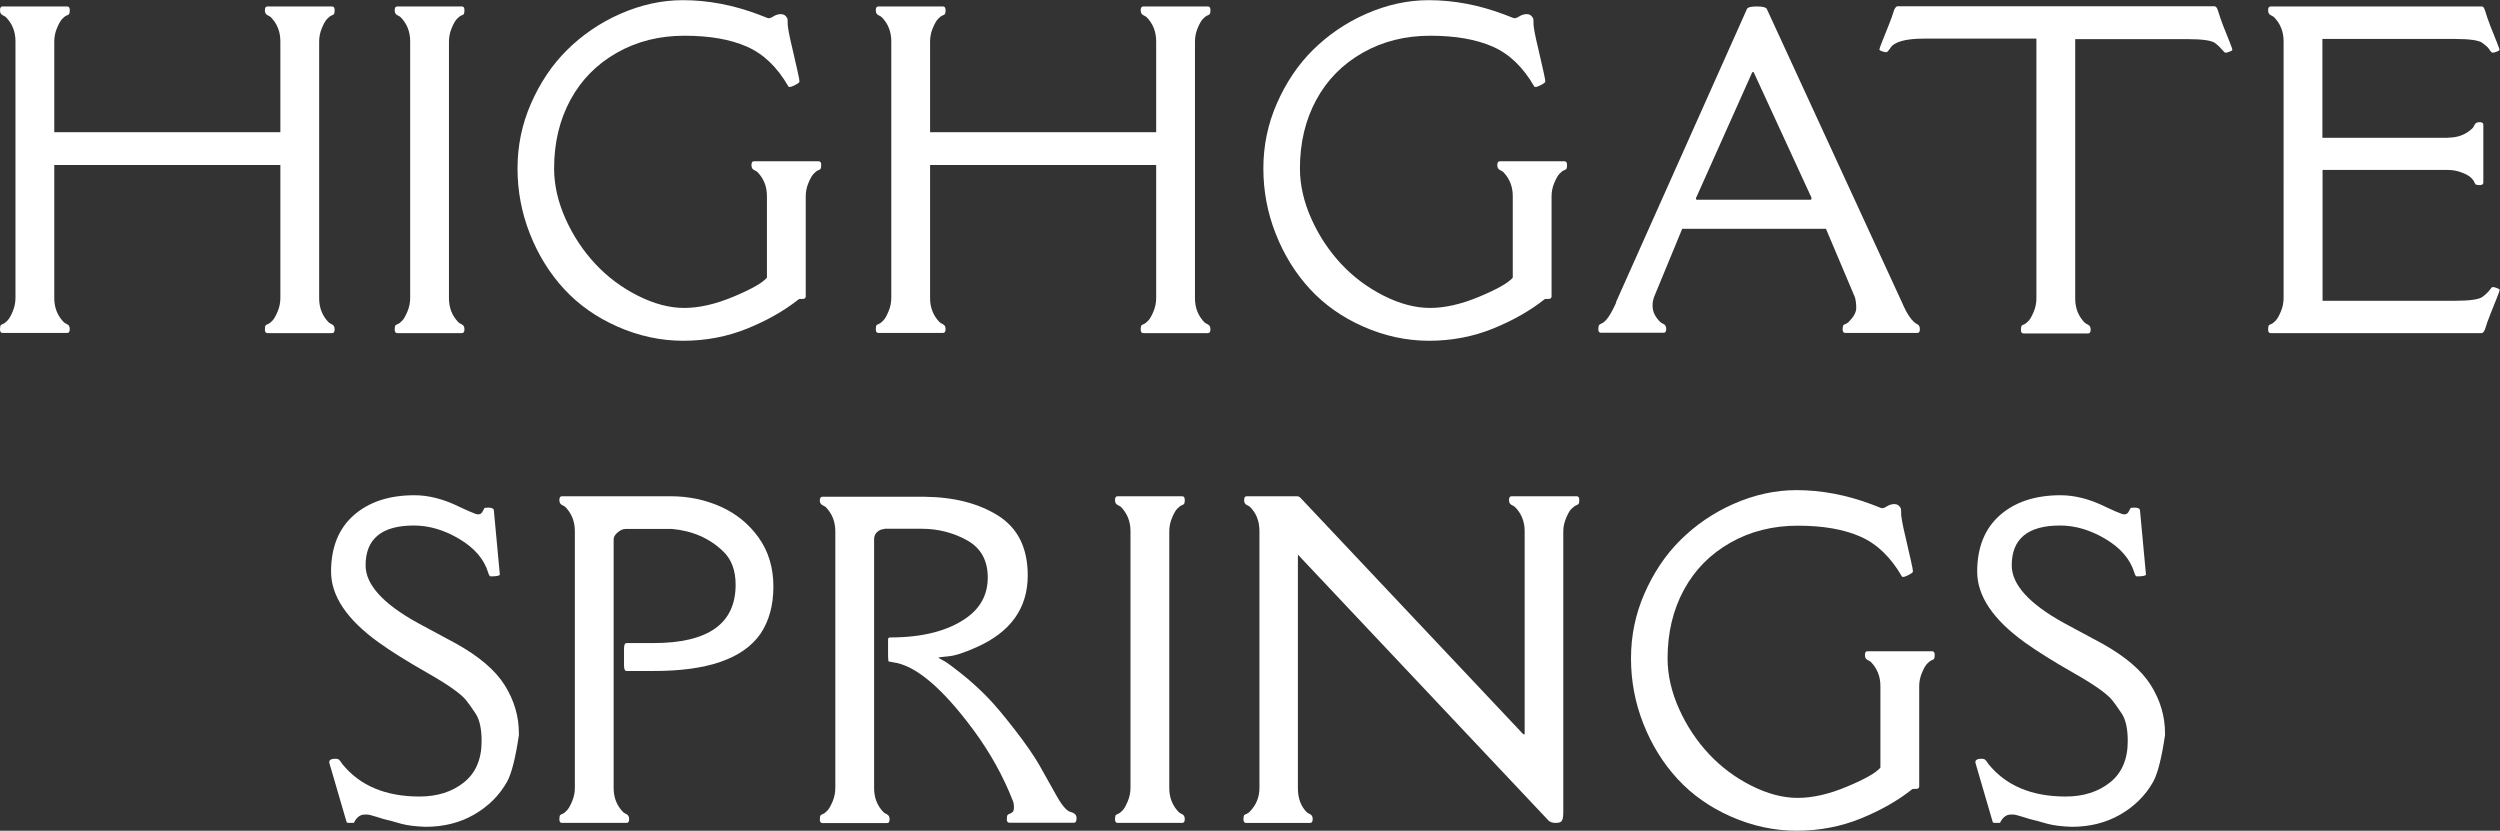 <?xml version="1.0" encoding="UTF-8"?>
<svg id="Layer_2" data-name="Layer 2" xmlns="http://www.w3.org/2000/svg" viewBox="0 0 146.95 48.83">
  <rect x="0" y="0" width="146.95" height="48.83" fill="#333333" stroke="none"/>
  <defs>
    <style>
      .cls-1 {
        fill: #fff;
      }
    </style>
  </defs>
  <g id="Layer_1-2" data-name="Layer 1">
    <g>
      <path class="cls-1" d="M.15.38h3.8c.1,0,.15.07.15.21s-.02.22-.05.25-.08.05-.15.08-.14.09-.24.19-.2.28-.31.54-.16.53-.16.79v5.33h13.29V2.43c0-.57-.19-1.04-.56-1.42-.03-.03-.1-.07-.2-.12s-.15-.14-.15-.29.05-.22.15-.22h3.8c.1,0,.15.07.15.21s-.02.22-.05.25-.08.05-.15.08-.14.09-.24.19-.2.28-.31.54-.16.53-.16.79v15.09c0,.57.19,1.04.56,1.42.03.03.1.07.2.12s.15.14.15.29-.05.22-.15.22h-3.8c-.1,0-.15-.07-.15-.21s.02-.22.05-.25.08-.05.15-.08.14-.09.24-.19.2-.28.31-.54.16-.53.16-.79v-7.82H3.19v7.82c0,.57.19,1.04.56,1.42.03.03.1.07.2.12s.15.14.15.29-.05.22-.15.22H.15c-.1,0-.15-.07-.15-.21s.02-.22.05-.25.08-.05.15-.08.14-.09.24-.19.2-.28.31-.54.16-.53.16-.79V2.43c0-.57-.19-1.04-.56-1.42-.03-.03-.1-.07-.2-.12s-.15-.14-.15-.29.05-.22.15-.22Z"/>
      <path class="cls-1" d="M23.35.38h3.8c.1,0,.15.07.15.21s-.02.22-.05.25-.08.05-.15.08-.14.09-.24.19-.2.28-.31.54-.16.53-.16.79v15.09c0,.57.19,1.04.56,1.42.03.03.1.07.2.12s.15.14.15.29-.05.22-.15.22h-3.8c-.1,0-.15-.07-.15-.21s.02-.22.05-.25.08-.05.15-.08.14-.09.24-.19c.1-.1.2-.28.31-.54s.16-.53.16-.79V2.43c0-.57-.19-1.04-.56-1.42-.03-.03-.1-.07-.2-.12s-.15-.14-.15-.29.05-.22.15-.22Z"/>
      <path class="cls-1" d="M47.35,17.45c0,.08-.06.12-.17.12s-.19,0-.23.02c-.83.66-1.84,1.24-3.02,1.72s-2.45.72-3.77.72-2.61-.28-3.86-.83-2.29-1.29-3.14-2.21-1.52-2-2.01-3.24-.73-2.52-.73-3.85.26-2.6.79-3.81,1.23-2.27,2.12-3.15,1.93-1.6,3.14-2.13,2.43-.8,3.67-.8c1.47,0,2.95.28,4.44.84l.54.21c.08.03.19,0,.33-.09s.29-.14.45-.14.28.07.36.22c.03.02.04.11.04.25-.02.22.08.74.28,1.57l.29,1.27c.08.34.12.56.12.66,0,.05-.1.12-.3.22s-.31.12-.35.06c-.65-1.13-1.46-1.91-2.44-2.34s-2.2-.64-3.67-.64-2.79.33-3.97,1-2.09,1.59-2.73,2.77-.96,2.53-.96,4.03c0,.98.23,1.98.68,2.98s1.04,1.88,1.75,2.64,1.54,1.38,2.49,1.86,1.86.72,2.73.72,1.84-.22,2.89-.66,1.71-.81,1.97-1.12v-4.79c0-.57-.19-1.04-.56-1.42-.03-.03-.1-.07-.2-.12s-.15-.14-.15-.29.05-.22.15-.22h3.8c.1,0,.15.07.15.21s-.02.22-.05.25-.08.05-.15.08-.14.09-.24.19-.2.28-.31.54-.16.53-.16.79v5.95Z"/>
      <path class="cls-1" d="M51.63.38h3.8c.1,0,.15.07.15.21s-.02.22-.05.25-.08.05-.15.08-.14.09-.24.19-.2.28-.31.54-.16.53-.16.79v5.33h13.29V2.43c0-.57-.19-1.04-.56-1.42-.03-.03-.1-.07-.2-.12s-.15-.14-.15-.29.05-.22.15-.22h3.8c.1,0,.15.07.15.21s-.02.22-.05.25-.08.05-.15.08-.14.09-.24.19-.2.28-.31.54-.16.53-.16.79v15.09c0,.57.19,1.04.56,1.42.03.03.1.07.2.12s.15.14.15.29-.05.22-.15.22h-3.8c-.1,0-.15-.07-.15-.21s.02-.22.05-.25.08-.05.15-.08.14-.09.24-.19.2-.28.31-.54.16-.53.16-.79v-7.82h-13.29v7.82c0,.57.19,1.04.56,1.42.03.03.1.07.2.12s.15.14.15.29-.05.22-.15.22h-3.8c-.1,0-.15-.07-.15-.21s.02-.22.05-.25.08-.05.15-.08.14-.09.24-.19.2-.28.31-.54.16-.53.16-.79V2.43c0-.57-.19-1.04-.56-1.42-.03-.03-.1-.07-.2-.12s-.15-.14-.15-.29.05-.22.15-.22Z"/>
      <path class="cls-1" d="M91.19,17.45c0,.08-.06.12-.17.12s-.19,0-.23.02c-.83.66-1.84,1.24-3.02,1.72s-2.45.72-3.77.72-2.61-.28-3.86-.83-2.29-1.29-3.14-2.21-1.52-2-2.01-3.24-.73-2.52-.73-3.85.26-2.6.79-3.81,1.23-2.27,2.12-3.15,1.93-1.6,3.14-2.13,2.43-.8,3.67-.8c1.47,0,2.95.28,4.44.84l.54.21c.08.03.19,0,.33-.09s.29-.14.45-.14.28.07.36.22c.03.02.04.11.04.25-.02.22.08.74.28,1.57l.29,1.27c.08.34.12.56.12.66,0,.05-.1.12-.3.22s-.31.12-.35.06c-.65-1.13-1.46-1.91-2.44-2.34s-2.2-.64-3.67-.64-2.79.33-3.97,1-2.09,1.59-2.73,2.77-.96,2.53-.96,4.03c0,.98.23,1.98.68,2.98s1.04,1.88,1.75,2.64,1.54,1.38,2.49,1.86,1.86.72,2.73.72,1.84-.22,2.89-.66,1.71-.81,1.97-1.12v-4.79c0-.57-.19-1.04-.56-1.42-.03-.03-.1-.07-.2-.12s-.15-.14-.15-.29.05-.22.15-.22h3.8c.1,0,.15.07.15.21s-.02.22-.05.25-.08.05-.15.08-.14.09-.24.19-.2.28-.31.54-.16.53-.16.79v5.95Z"/>
      <path class="cls-1" d="M94.98,17.78L102.69.52c.04-.09.23-.14.57-.14s.54.05.59.14l7.95,17.26c.3.71.61,1.14.9,1.28.1.05.15.14.15.29s-.05.22-.15.22h-4.24c-.1,0-.15-.07-.15-.21s.02-.22.05-.25.08-.05.15-.08.11-.06.15-.1c.3-.3.45-.57.45-.83s-.03-.46-.08-.63l-1.7-4.02h-8.45l-1.66,4.02c-.05.16-.08.29-.08.38v.15c0,.32.15.63.45.93.03.03.1.07.2.12s.15.14.15.29-.05.22-.15.22h-3.69c-.1,0-.15-.07-.15-.21s.02-.22.05-.25.08-.06.15-.09c.26-.11.54-.53.86-1.25ZM99.7,11.6s-.02.05-.01.09.02.05.05.05h6.69s.04-.02.05-.05,0-.06-.01-.09l-3.39-7.36h-.08l-3.29,7.36Z"/>
      <path class="cls-1" d="M130.19.38c.08,0,.14.1.2.3s.15.48.29.84l.38.95c.11.27.16.43.16.46s-.06.07-.17.11c-.11.04-.19.06-.22.06-.05,0-.12-.06-.21-.17s-.22-.25-.42-.4-.74-.23-1.62-.23h-6.6v15.25c0,.57.19,1.04.56,1.42.03.03.1.07.2.12s.15.14.15.29-.05.22-.15.22h-3.8c-.1,0-.15-.07-.15-.21s.02-.22.05-.25.08-.05.15-.08.14-.09.24-.19.2-.28.31-.54.16-.53.16-.79V2.27h-6.6c-1.1,0-1.77.19-1.99.56-.11.16-.19.24-.23.24s-.13-.01-.24-.05-.17-.07-.17-.11.05-.18.16-.46l.38-.95c.14-.35.24-.62.29-.8s.12-.29.21-.33h18.68Z"/>
      <path class="cls-1" d="M143.92,8.09c.57,0,1.04-.19,1.42-.56.03-.03.07-.1.12-.2s.14-.15.29-.15.22.05.22.15v3.4c0,.1-.07.15-.21.15s-.22-.02-.25-.05-.05-.08-.08-.15-.09-.14-.19-.24-.28-.2-.54-.3-.53-.15-.79-.15h-7.39v7.69h7.78c.88,0,1.42-.08,1.62-.23s.34-.29.42-.4.14-.18.19-.18.12.02.23.06.17.07.17.11-.05.18-.16.46l-.38.95c-.14.36-.24.63-.29.81s-.12.29-.21.32h-12.42c-.1,0-.15-.07-.15-.21s.02-.22.05-.25.08-.05.15-.08.14-.09.24-.19.2-.28.31-.54.16-.53.16-.79V2.43c0-.57-.19-1.04-.56-1.42-.03-.03-.1-.07-.2-.12s-.15-.14-.15-.29.05-.22.15-.22h12.42c.08,0,.14.1.2.3s.15.48.29.84l.38.95c.11.27.16.43.16.46s-.06.07-.17.11-.19.06-.22.06-.07-.02-.11-.06-.08-.1-.13-.18-.18-.19-.38-.34-.74-.23-1.62-.23h-7.78v5.81h7.39Z"/>
      <path class="cls-1" d="M22.89,48.23c-.23-.05-.49-.13-.77-.22s-.46-.13-.54-.13h-.14c-.27,0-.48.16-.63.47,0,.02-.02.02-.02.02h-.34s-.07-.02-.08-.06l-1.01-3.46c-.04-.16.08-.25.35-.25.11,0,.18.02.22.06s.07.07.08.09.05.07.11.16c1.03,1.27,2.54,1.91,4.54,1.91,1.05,0,1.92-.28,2.61-.83s1.04-1.36,1.04-2.43c0-.72-.12-1.26-.35-1.61s-.42-.62-.57-.8c-.31-.38-1.06-.91-2.24-1.58s-2.14-1.27-2.88-1.8c-1.88-1.35-2.81-2.74-2.81-4.17s.45-2.54,1.34-3.32,2.08-1.17,3.56-1.17c.83,0,1.7.22,2.62.67.44.21.76.35.96.42s.34.03.42-.12.12-.23.14-.23c.35-.04.53.02.53.16l.35,3.76c0,.07-.18.11-.54.11-.05,0-.1-.07-.14-.21-.24-.8-.81-1.46-1.7-1.99s-1.78-.79-2.67-.79c-1.89,0-2.84.78-2.84,2.34,0,1.13,1.02,2.26,3.07,3.39l2.23,1.2c1.37.76,2.33,1.58,2.88,2.46s.83,1.82.83,2.82v.12c-.2,1.34-.43,2.26-.7,2.74-.45.8-1.1,1.44-1.93,1.92s-1.79.72-2.85.72c-.59-.02-1.07-.08-1.44-.18l-.67-.19Z"/>
      <path class="cls-1" d="M36.07,31.68v14.64c0,.57.19,1.04.56,1.42.03.03.1.07.2.12s.15.14.15.29-.05.22-.15.22h-3.8c-.1,0-.15-.07-.15-.21s.02-.22.05-.25.08-.05.15-.08.14-.09.24-.19.2-.28.31-.54.16-.53.16-.79v-15.09c0-.57-.19-1.04-.56-1.42-.03-.03-.1-.07-.2-.12s-.15-.14-.15-.29.05-.22.15-.22h6.4c1.05,0,2.04.21,2.95.62s1.65,1.02,2.22,1.82.86,1.76.86,2.87-.26,2.04-.77,2.79c-1.02,1.45-3.11,2.18-6.29,2.17h-1.57c-.1,0-.15-.11-.15-.33v-.98c0-.22.05-.33.15-.33h1.57c3.23,0,4.84-1.14,4.84-3.43,0-.84-.24-1.49-.73-1.96-.8-.77-1.8-1.21-3.02-1.32h-2.7c-.17,0-.33.07-.49.21s-.23.27-.23.4Z"/>
      <path class="cls-1" d="M51.98,31.1c-.16,0-.3.06-.42.17s-.18.25-.18.42v14.64c0,.57.19,1.04.56,1.42.03.03.1.07.2.12s.15.14.15.29-.05.22-.15.22h-3.8c-.1,0-.15-.07-.15-.21s.02-.22.05-.25.08-.05.15-.08.14-.09.24-.19.2-.28.31-.54.16-.53.16-.79v-15.09c0-.57-.19-1.04-.56-1.42-.03-.03-.1-.07-.2-.12s-.15-.14-.15-.28.05-.21.15-.21h6.01c1.72.02,3.16.38,4.32,1.11s1.74,1.9,1.74,3.52c0,1.91-1,3.32-3,4.21-.73.33-1.29.51-1.68.54s-.57.06-.57.09l.38.21c.16.09.48.33.96.71s.96.81,1.44,1.29,1.04,1.15,1.7,2,1.14,1.55,1.45,2.09l.96,1.71c.35.64.64.99.88,1.05s.35.18.35.36-.05.27-.15.27h-3.8c-.1,0-.15-.07-.15-.21s.02-.22.05-.25.08-.05.15-.08.12-.06.16-.11.06-.14.06-.28-.02-.24-.05-.32c-.57-1.47-1.35-2.87-2.33-4.2-1.83-2.47-3.4-3.8-4.72-3.98-.19-.03-.28-.05-.28-.06-.02-.14-.02-.33-.02-.57v-.71c0-.08.04-.12.12-.12,1.92,0,3.42-.39,4.5-1.16.83-.59,1.24-1.38,1.24-2.37s-.4-1.72-1.2-2.17-1.7-.69-2.71-.69h-2.17Z"/>
      <path class="cls-1" d="M65.69,29.17h3.8c.1,0,.15.07.15.21s-.02.22-.05.25-.08.05-.15.08-.14.09-.24.19-.2.28-.31.54-.16.53-.16.79v15.09c0,.57.19,1.04.56,1.42.03.03.1.07.2.12s.15.14.15.29-.05.22-.15.22h-3.8c-.1,0-.15-.07-.15-.21s.02-.22.05-.25.08-.05.15-.08.14-.09.24-.19.2-.28.31-.54.16-.53.16-.79v-15.09c0-.57-.19-1.04-.56-1.42-.03-.03-.1-.07-.2-.12s-.15-.14-.15-.29.05-.22.15-.22Z"/>
      <path class="cls-1" d="M76.24,29.17c.07,0,.14.03.2.09l13.1,13.9h.08v-11.94c0-.56-.19-1.04-.57-1.42-.03-.03-.1-.07-.2-.12s-.15-.14-.15-.29.05-.22.15-.22h3.83c.1,0,.15.07.15.21s-.02.22-.05.25-.08.05-.15.08-.14.09-.25.19-.21.28-.32.54-.17.52-.17.79v16.52c0,.29-.04.46-.11.53s-.19.09-.36.09-.3-.05-.4-.14l-14.73-15.63v13.72c0,.6.17,1.07.52,1.42.03.03.1.07.2.12s.15.14.15.29-.05.22-.15.22h-3.77c-.1,0-.15-.07-.15-.21s.02-.22.05-.25.08-.05.15-.08.11-.06.15-.1c.39-.39.59-.86.59-1.42v-15.09c0-.58-.18-1.05-.55-1.42-.03-.03-.1-.07-.2-.12s-.15-.14-.15-.29.05-.22.15-.22h2.97Z"/>
      <path class="cls-1" d="M112.8,46.25c0,.08-.06.12-.17.12s-.19,0-.23.02c-.83.66-1.84,1.24-3.02,1.72s-2.45.72-3.77.72-2.61-.28-3.86-.83-2.29-1.29-3.14-2.21-1.52-2-2.01-3.24-.73-2.52-.73-3.85.26-2.6.79-3.81,1.23-2.27,2.12-3.15,1.93-1.6,3.14-2.13,2.43-.8,3.67-.8c1.47,0,2.95.28,4.44.84l.54.21c.08.03.19,0,.33-.09s.29-.14.45-.14.28.07.36.22c.03.02.04.11.04.25-.02.22.08.74.28,1.57l.29,1.27c.08.34.12.56.12.66,0,.05-.1.12-.3.22s-.31.12-.35.06c-.65-1.13-1.46-1.91-2.44-2.34s-2.2-.64-3.67-.64-2.79.33-3.97,1-2.09,1.59-2.73,2.77-.96,2.53-.96,4.03c0,.98.23,1.98.68,2.98s1.04,1.88,1.75,2.64,1.54,1.38,2.49,1.86,1.86.72,2.73.72,1.84-.22,2.89-.66,1.71-.81,1.97-1.12v-4.79c0-.57-.19-1.04-.56-1.42-.03-.03-.1-.07-.2-.12s-.15-.14-.15-.29.05-.22.15-.22h3.8c.1,0,.15.07.15.21s-.02.22-.05.25-.08.05-.15.08-.14.09-.24.19-.2.28-.31.54-.16.53-.16.79v5.95Z"/>
      <path class="cls-1" d="M119.65,48.23c-.23-.05-.49-.13-.77-.22s-.46-.13-.54-.13h-.14c-.27,0-.48.16-.63.47,0,.02-.02.02-.02.02h-.34s-.07-.02-.08-.06l-1.01-3.46c-.04-.16.08-.25.35-.25.11,0,.18.02.22.06s.07.07.08.09.05.07.11.16c1.03,1.27,2.54,1.91,4.54,1.91,1.05,0,1.92-.28,2.61-.83s1.04-1.36,1.04-2.43c0-.72-.12-1.26-.35-1.61s-.42-.62-.57-.8c-.31-.38-1.06-.91-2.24-1.58s-2.14-1.27-2.88-1.8c-1.88-1.35-2.81-2.74-2.81-4.17s.45-2.54,1.34-3.32,2.08-1.17,3.56-1.17c.83,0,1.7.22,2.62.67.44.21.76.35.96.42s.34.03.42-.12.12-.23.14-.23c.35-.04.53.02.53.16l.35,3.76c0,.07-.18.11-.54.11-.05,0-.1-.07-.14-.21-.24-.8-.81-1.46-1.7-1.99s-1.78-.79-2.67-.79c-1.89,0-2.84.78-2.84,2.34,0,1.13,1.02,2.26,3.07,3.39l2.23,1.2c1.37.76,2.33,1.58,2.88,2.46s.83,1.82.83,2.82v.12c-.2,1.34-.43,2.26-.7,2.74-.45.8-1.1,1.44-1.93,1.92s-1.79.72-2.85.72c-.59-.02-1.07-.08-1.44-.18l-.67-.19Z"/>
    </g>
  </g>
</svg>